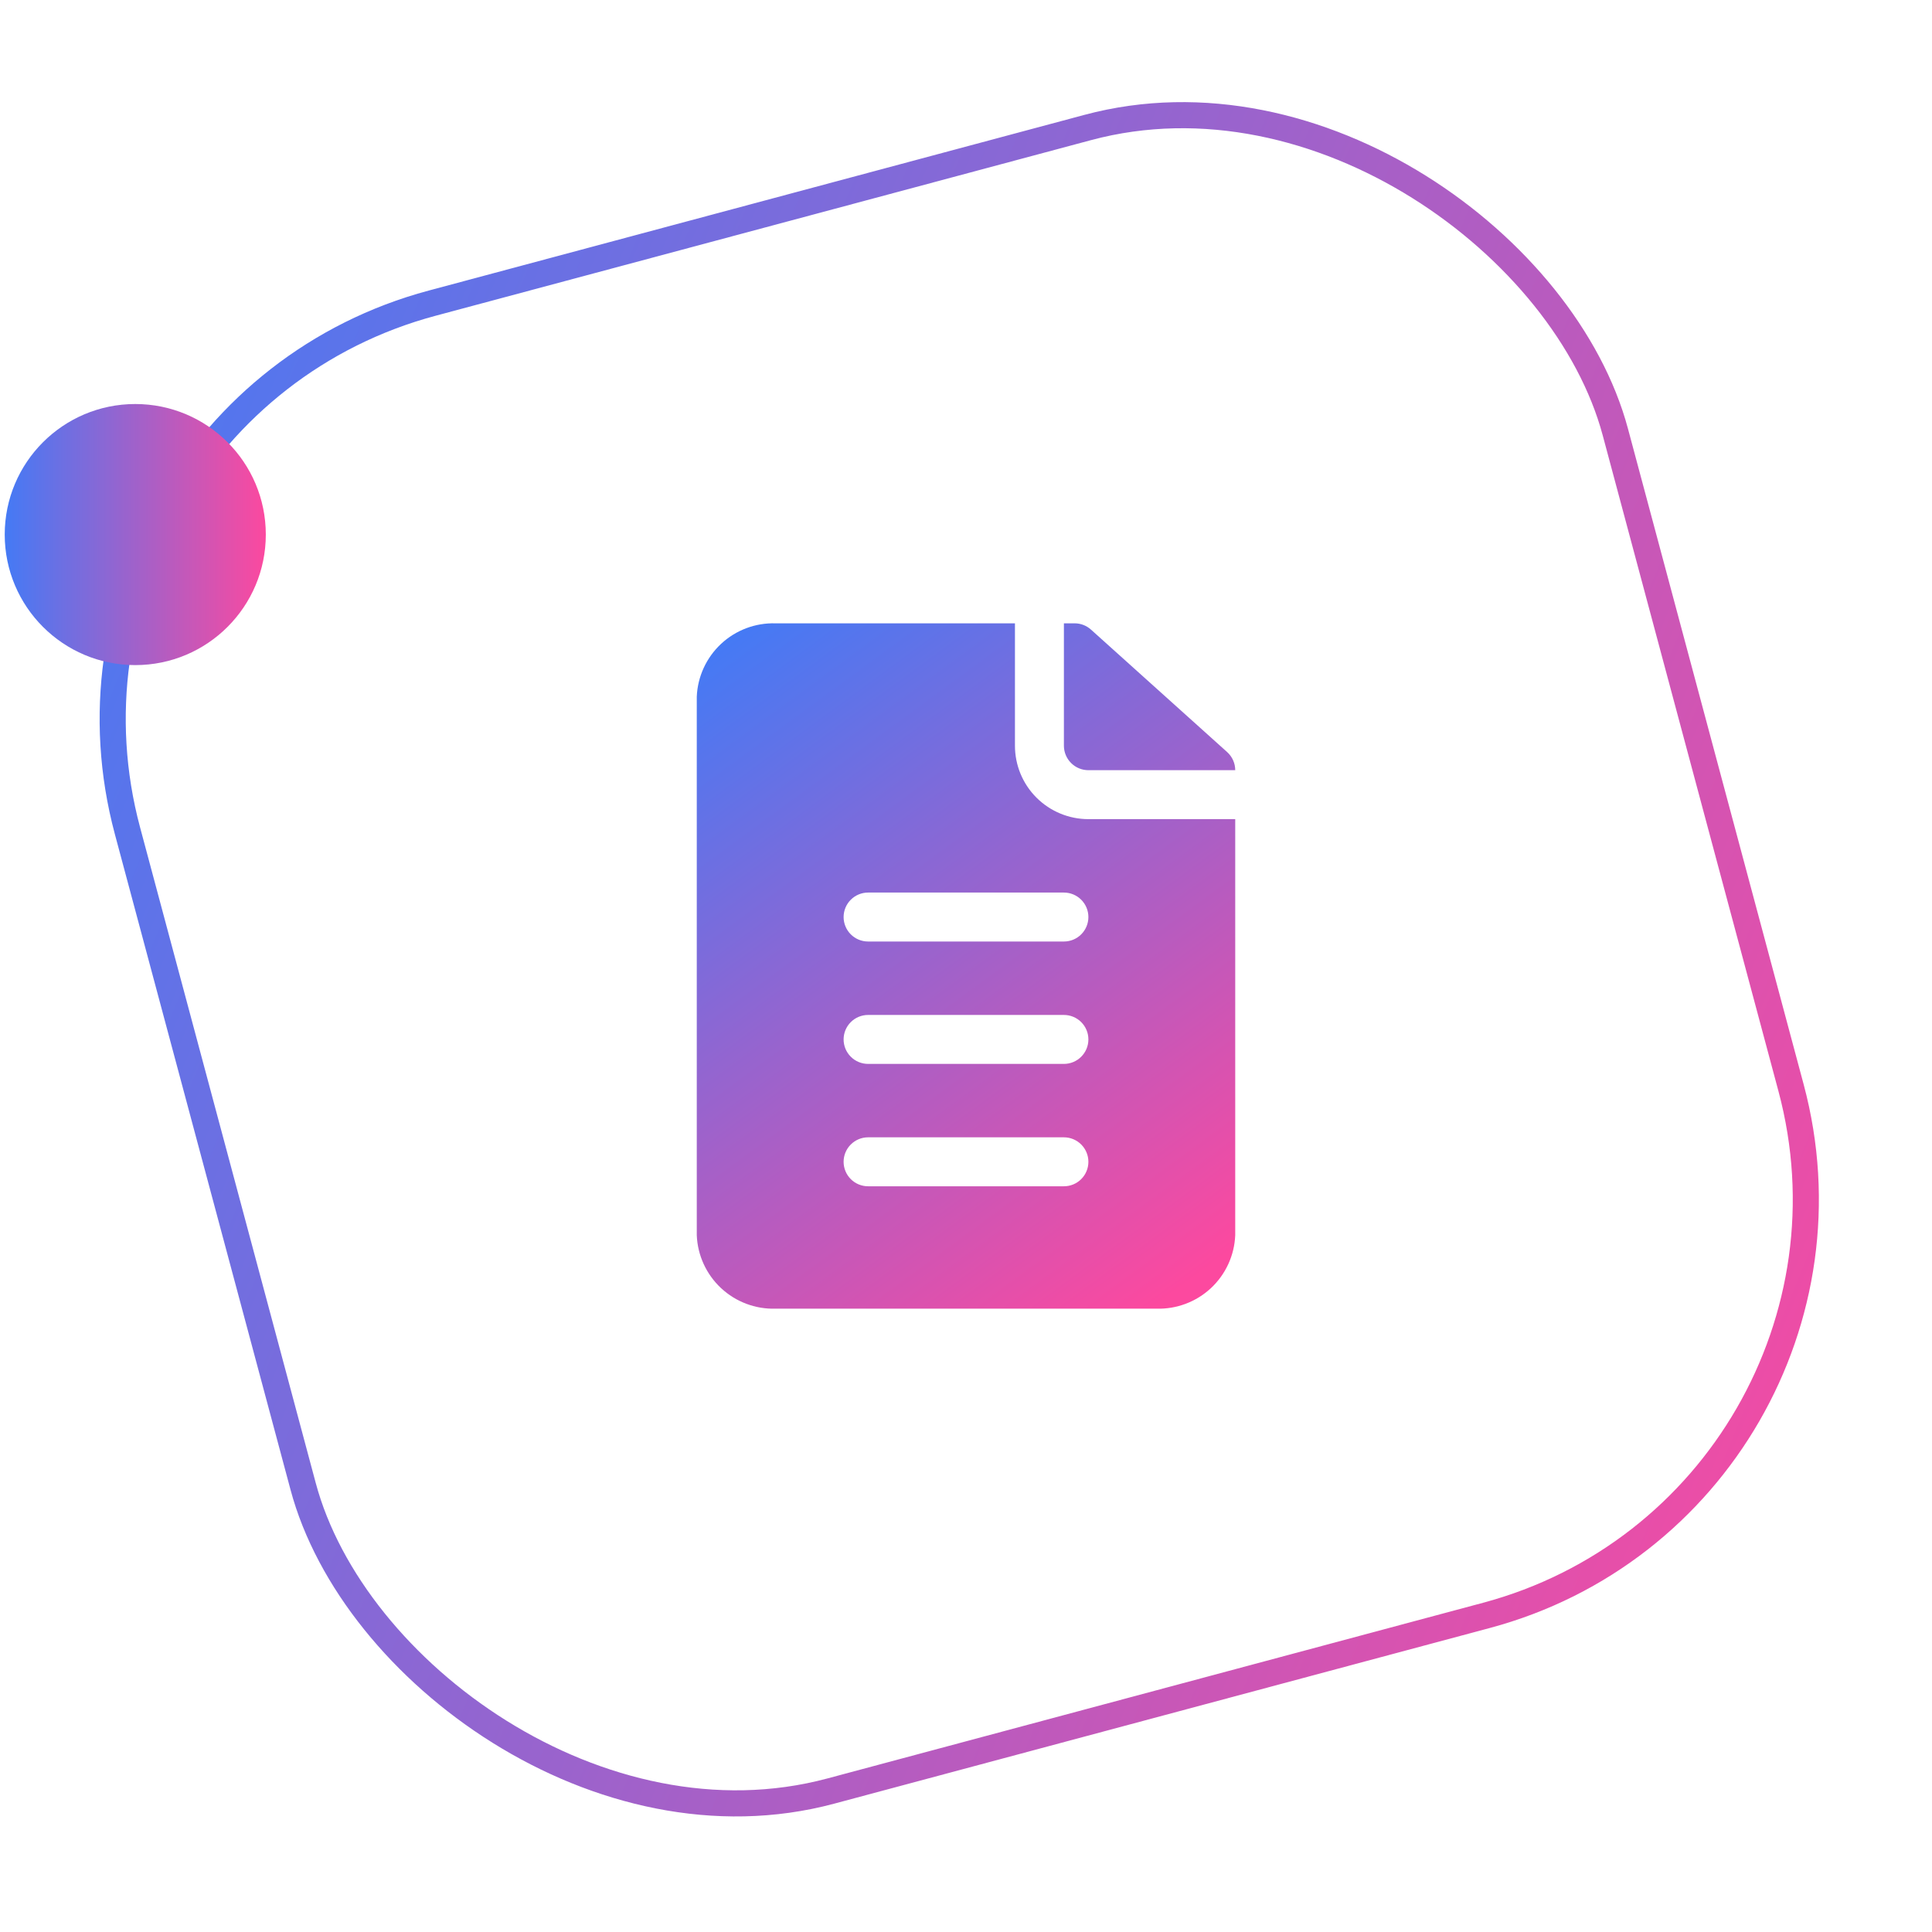<svg width="74" height="74" viewBox="0 0 74 74" fill="none" xmlns="http://www.w3.org/2000/svg">
<rect x="0.612" y="15.883" width="59" height="59" rx="16.5" transform="rotate(-15 0.612 15.883)" stroke="url(#paint0_linear_150_20107)"/>
<circle cx="5.181" cy="20.475" r="5" fill="url(#paint1_linear_150_20107)"/>
<path d="M40.75 23.875H41.163C41.395 23.875 41.619 23.962 41.791 24.119L47.003 28.806C47.1 28.894 47.178 29.001 47.231 29.12C47.285 29.24 47.312 29.369 47.312 29.5H41.688C41.439 29.5 41.2 29.401 41.025 29.225C40.849 29.049 40.75 28.811 40.75 28.562V23.875ZM47.312 31.375V47.312C47.281 48.084 46.946 48.812 46.381 49.339C45.816 49.865 45.066 50.148 44.294 50.125H29.706C28.934 50.148 28.184 49.865 27.619 49.339C27.054 48.812 26.719 48.084 26.688 47.312V26.687C26.719 25.916 27.054 25.188 27.619 24.661C28.184 24.134 28.934 23.852 29.706 23.875H38.875V28.562C38.875 29.308 39.171 30.024 39.699 30.551C40.226 31.078 40.942 31.375 41.688 31.375H47.312ZM41.688 44.5C41.688 44.251 41.589 44.013 41.413 43.837C41.237 43.661 40.999 43.562 40.75 43.562H33.25C33.001 43.562 32.763 43.661 32.587 43.837C32.411 44.013 32.312 44.251 32.312 44.5C32.312 44.748 32.411 44.987 32.587 45.163C32.763 45.339 33.001 45.437 33.25 45.437H40.75C40.999 45.437 41.237 45.339 41.413 45.163C41.589 44.987 41.688 44.748 41.688 44.5ZM41.688 39.812C41.688 39.564 41.589 39.325 41.413 39.149C41.237 38.974 40.999 38.875 40.75 38.875H33.25C33.001 38.875 32.763 38.974 32.587 39.149C32.411 39.325 32.312 39.564 32.312 39.812C32.312 40.061 32.411 40.299 32.587 40.475C32.763 40.651 33.001 40.75 33.25 40.75H40.75C40.999 40.75 41.237 40.651 41.413 40.475C41.589 40.299 41.688 40.061 41.688 39.812ZM41.688 35.125C41.688 34.876 41.589 34.638 41.413 34.462C41.237 34.286 40.999 34.187 40.75 34.187H33.25C33.001 34.187 32.763 34.286 32.587 34.462C32.411 34.638 32.312 34.876 32.312 35.125C32.312 35.373 32.411 35.612 32.587 35.788C32.763 35.964 33.001 36.062 33.25 36.062H40.75C40.999 36.062 41.237 35.964 41.413 35.788C41.589 35.612 41.688 35.373 41.688 35.125Z" fill="url(#paint2_linear_150_20107)"/>
<defs>
<linearGradient id="paint0_linear_150_20107" x1="1.31238e-06" y1="16.321" x2="66.406" y2="67.162" gradientUnits="userSpaceOnUse">
<stop stop-color="#447AF5"/>
<stop offset="1" stop-color="#FC499F"/>
</linearGradient>
<linearGradient id="paint1_linear_150_20107" x1="0.181" y1="20.475" x2="10.181" y2="20.475" gradientUnits="userSpaceOnUse">
<stop stop-color="#447AF5"/>
<stop offset="1" stop-color="#FC499F"/>
</linearGradient>
<linearGradient id="paint2_linear_150_20107" x1="27" y1="25" x2="45" y2="49.5" gradientUnits="userSpaceOnUse">
<stop stop-color="#447AF5"/>
<stop offset="1" stop-color="#FC499F"/>
</linearGradient>
</defs>
</svg>
